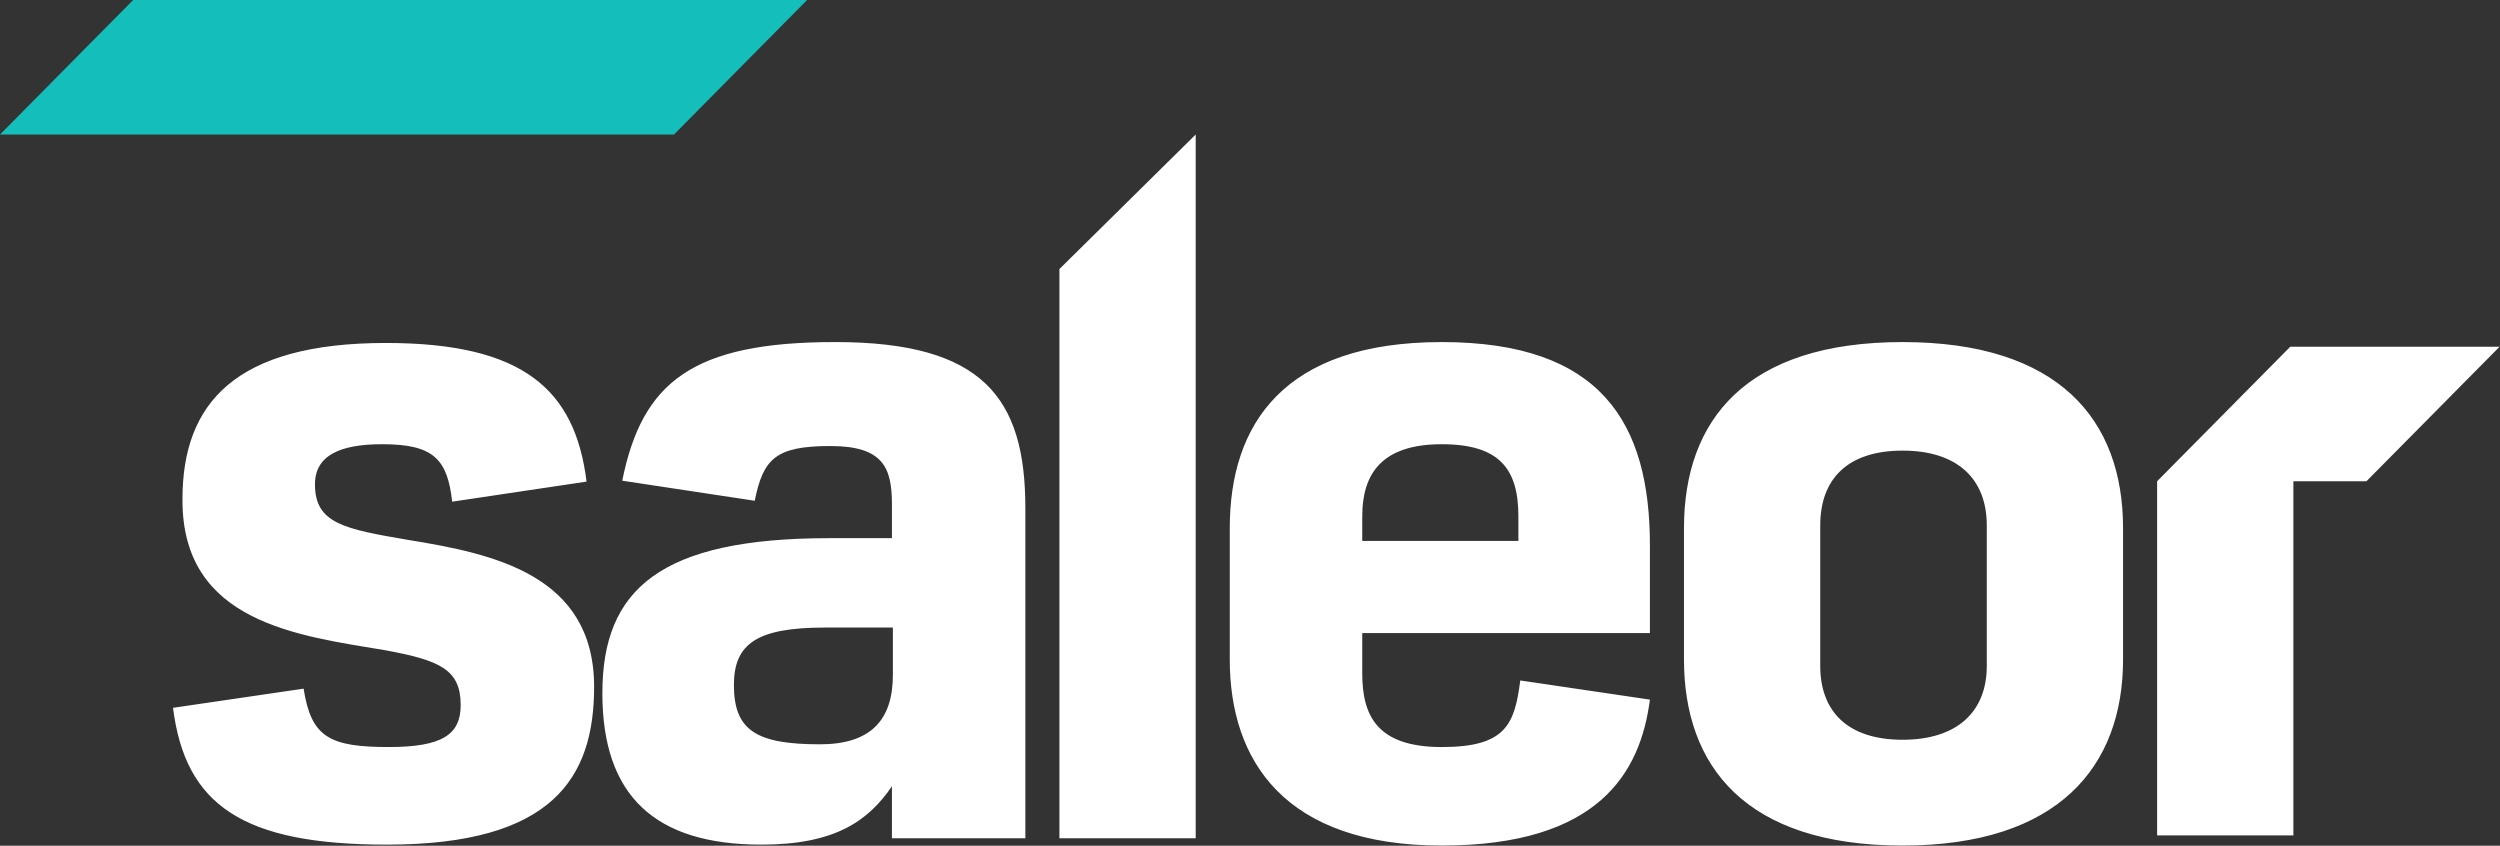 <svg viewBox="0 0 538 182" xmlns="http://www.w3.org/2000/svg" xmlns:serif="http://www.serif.com/" fill-rule="evenodd" clip-rule="evenodd"><rect x="0" y="0" width="538" height="182" fill="#333333" stroke="none"/><g serif:id="Saleor OS"><path fill="none" d="M0 0h537.903v181.963H0z"/><clipPath id="a"><path d="M0 0h537.903v181.963H0z"/></clipPath><g serif:id="Layer 1" clip-path="url(#a)"><path d="M28.649 0L-.001 28.949l145.042-.001 28.65-28.949L28.649 0z" fill="#13bebb"/><path d="M83.256 181.766c35.637 0 44.598-14.329 44.598-33.957 0-24.144-21.79-28.658-39.914-31.603-13.848-2.356-20.161-3.533-20.161-11.973 0-6.281 5.498-8.637 14.459-8.637 10.997 0 14.051 3.141 15.07 12.366l28.917-4.318c-2.445-19.825-13.645-29.836-43.173-29.836-32.378 0-43.782 12.955-43.782 33.565-.203 26.696 25.048 29.443 43.782 32.583 11.607 2.161 16.089 4.122 16.089 11.778 0 6.282-3.869 9.03-15.478 9.03-12.829 0-16.698-2.159-18.327-12.563l-28.102 4.122c2.647 21.003 15.069 29.443 46.022 29.443m93.212-21.59c-13.645 0-18.531-2.945-18.531-12.759 0-8.833 4.886-12.366 19.549-12.366h14.662v10.207c0 9.814-4.887 14.918-15.68 14.918m-12.626 21.591c15.884 0 23.012-5.104 28.103-12.563v11.189h28.712v-71.056c0-23.751-9.164-35.724-40.931-35.724-30.75 0-41.542 8.636-45.819 29.835l28.51 4.319c1.832-9.029 4.48-11.778 16.291-11.778 11.404 0 13.237 4.711 13.237 12.563v7.263h-13.441c-36.451 0-48.874 10.992-48.874 33.368 0 21.984 11.201 32.584 34.212 32.584M227.989 180.392h29.325V28.949l-29.325 28.948v122.495zm65.165-63.99v-5.299c0-9.225 4.277-15.507 17.106-15.507 12.422 0 16.496 5.3 16.496 15.507v5.299h-33.602zm17.106 65.561c33.805 0 42.765-15.703 44.801-31.406l-27.898-4.122c-1.222 9.421-3.055 14.329-16.903 14.329-14.05 0-17.106-6.871-17.106-15.899v-8.637h61.907v-18.844c0-26.302-10.386-43.772-44.801-43.772-34.007 0-45.615 17.666-45.615 40.043v28.265c0 21.789 11.811 40.043 45.615 40.043m99.173 0c33.6 0 47.447-17.077 47.447-40.043v-28.265c0-23.358-13.847-40.043-47.447-40.043-33.602 0-47.041 16.685-47.041 40.043v28.265c0 22.966 13.236 40.043 47.041 40.043m0-22.769c-11.812 0-17.717-6.085-17.717-15.899v-30.228c0-10.011 5.905-16.096 17.717-16.096 11.811 0 18.123 6.085 18.123 16.096v30.228c0 9.814-6.312 15.899-18.123 15.899M509.253 103.568h-15.718v76.21h-29.324v-76.21l28.65-28.949h45.042l-28.65 28.949z" fill="#fff"/></g></g></svg>
